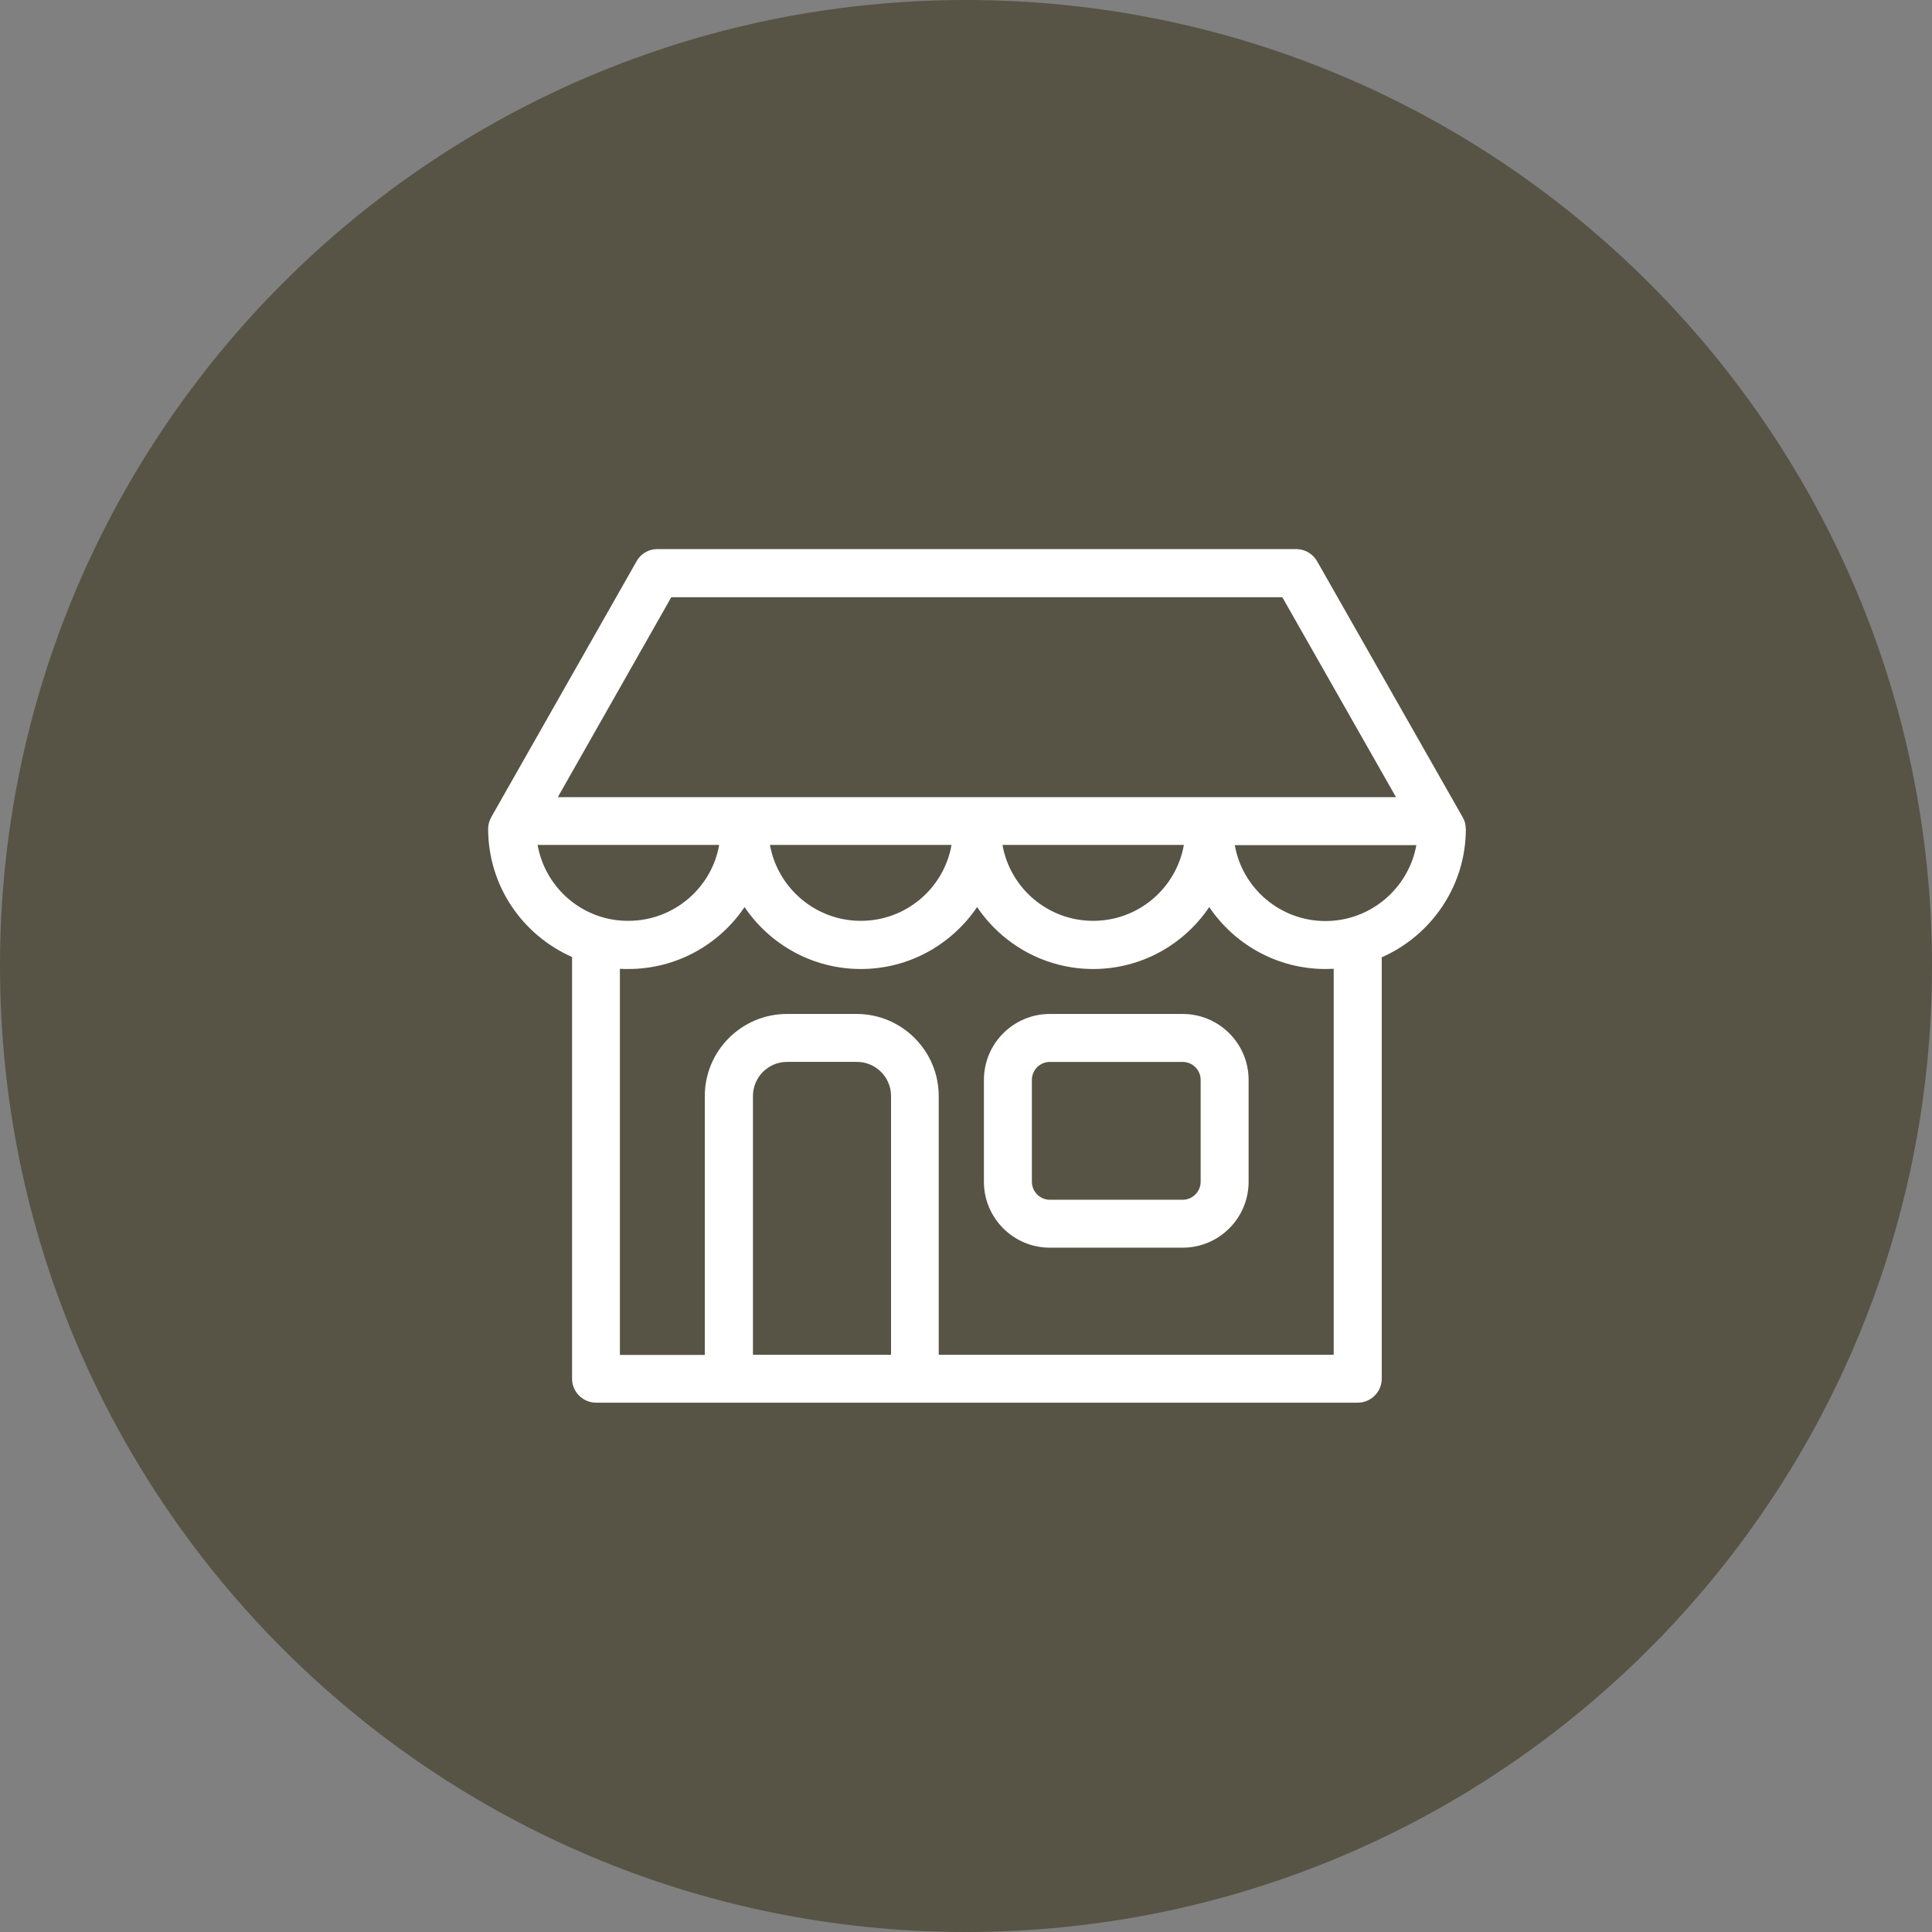 <?xml version="1.0" encoding="UTF-8"?>
<!DOCTYPE svg PUBLIC "-//W3C//DTD SVG 1.1//EN" "http://www.w3.org/Graphics/SVG/1.1/DTD/svg11.dtd">
<!-- Creator: CorelDRAW 2018 (64-Bit) -->
<svg xmlns="http://www.w3.org/2000/svg" xml:space="preserve" width="25.135mm" height="25.135mm" version="1.1" style="shape-rendering:geometricPrecision; text-rendering:geometricPrecision; image-rendering:optimizeQuality; fill-rule:evenodd; clip-rule:evenodd"
viewBox="0 0 476.56 476.56"
 xmlns:xlink="http://www.w3.org/1999/xlink">
 <rect x="0" y="0" width="476.56" height="476.56" fill="#808080" stroke="none"/>
 <defs>
  <style type="text/css">
   <![CDATA[
    .fil0 {fill:#575445}
    .fil1 {fill:white}
   ]]>
  </style>
 </defs>
 <g id="Layer_x0020_1">
  <g id="_2861794315872">
   <path class="fil0" d="M238.28 0l0 0c131.58,0 238.28,106.7 238.28,238.28l0 0c0,131.58 -106.7,238.28 -238.28,238.28l0 0c-131.58,-0 -238.28,-106.71 -238.28,-238.28l-0 0c0,-131.58 106.71,-238.28 238.28,-238.28z"/>
   <path class="fil1" d="M291.73 250.11l-32.77 0c-8.97,0 -16.26,7.29 -16.26,16.26l0 25.13c0,8.97 7.29,16.26 16.26,16.26l32.77 0c8.97,0 16.26,-7.29 16.26,-16.26l0 -25.13c0,-8.97 -7.29,-16.26 -16.26,-16.26zm4.43 41.39c0,2.46 -2.02,4.44 -4.43,4.44l-32.77 0c-2.46,0 -4.43,-2.02 -4.43,-4.44l0 -25.13c0,-2.46 2.02,-4.43 4.43,-4.43l32.77 0c2.46,0 4.43,2.02 4.43,4.43l0 25.13z"/>
   <path class="fil1" d="M361.55 204.43c0,-1.04 -0.25,-2.02 -0.79,-2.91l-35.87 -63.07c-1.04,-1.82 -3.01,-3.01 -5.12,-3.01l-157.63 0c-2.12,0 -4.09,1.13 -5.12,3.01l-35.82 63.07c-0.49,0.89 -0.79,1.87 -0.79,2.91 0,14.14 8.52,26.26 20.7,31.63l0 104.02c0,3.25 2.66,5.91 5.91,5.91l32.67 0c0.05,0 0.1,0 0.15,0l45.83 0c0.05,0 0.1,0 0.15,0l109.1 0c3.25,0 5.91,-2.66 5.91,-5.91l0 -103.28c0,-0.25 0,-0.44 -0.05,-0.64 12.22,-5.37 20.8,-17.54 20.8,-31.73zm-195.97 -57.11l150.73 0 28.04 49.32 -206.76 0 27.99 -49.32zm126.44 61.1c-1.87,10.64 -11.19,18.72 -22.37,18.72 -11.19,0 -20.5,-8.08 -22.37,-18.72l44.74 0zm-57.31 0c-1.87,10.64 -11.18,18.72 -22.37,18.72 -11.18,0 -20.5,-8.08 -22.42,-18.72l44.79 0zm-102.1 0l44.79 0c-1.87,10.64 -11.24,18.72 -22.42,18.72 -11.19,0.05 -20.5,-8.08 -22.37,-18.72zm87.12 125.75l-34 0 0 -63.81c0,-4.63 3.74,-8.43 8.43,-8.43l17.2 0c4.63,0 8.43,3.74 8.43,8.43l0 63.81 -0.05 0zm109.24 0l-97.42 0 0 -63.81c0,-11.14 -9.07,-20.25 -20.25,-20.25l-17.2 0c-11.14,0 -20.25,9.07 -20.25,20.25l0 63.86 -20.94 0 0 -95.25c0.69,0.05 1.38,0.05 2.07,0.05 11.92,0 22.47,-6.06 28.68,-15.28 6.21,9.21 16.75,15.28 28.68,15.28 11.93,0 22.42,-6.06 28.68,-15.28 6.21,9.21 16.75,15.28 28.63,15.28 11.92,0 22.42,-6.06 28.63,-15.28 6.21,9.21 16.75,15.28 28.68,15.28 0.69,0 1.33,-0.05 2.02,-0.05l0 95.2zm-2.02 -106.98c-11.18,0 -20.5,-8.08 -22.37,-18.72l44.79 0c-1.92,10.59 -11.24,18.72 -22.42,18.72z"/>
  </g>
 </g>
</svg>
